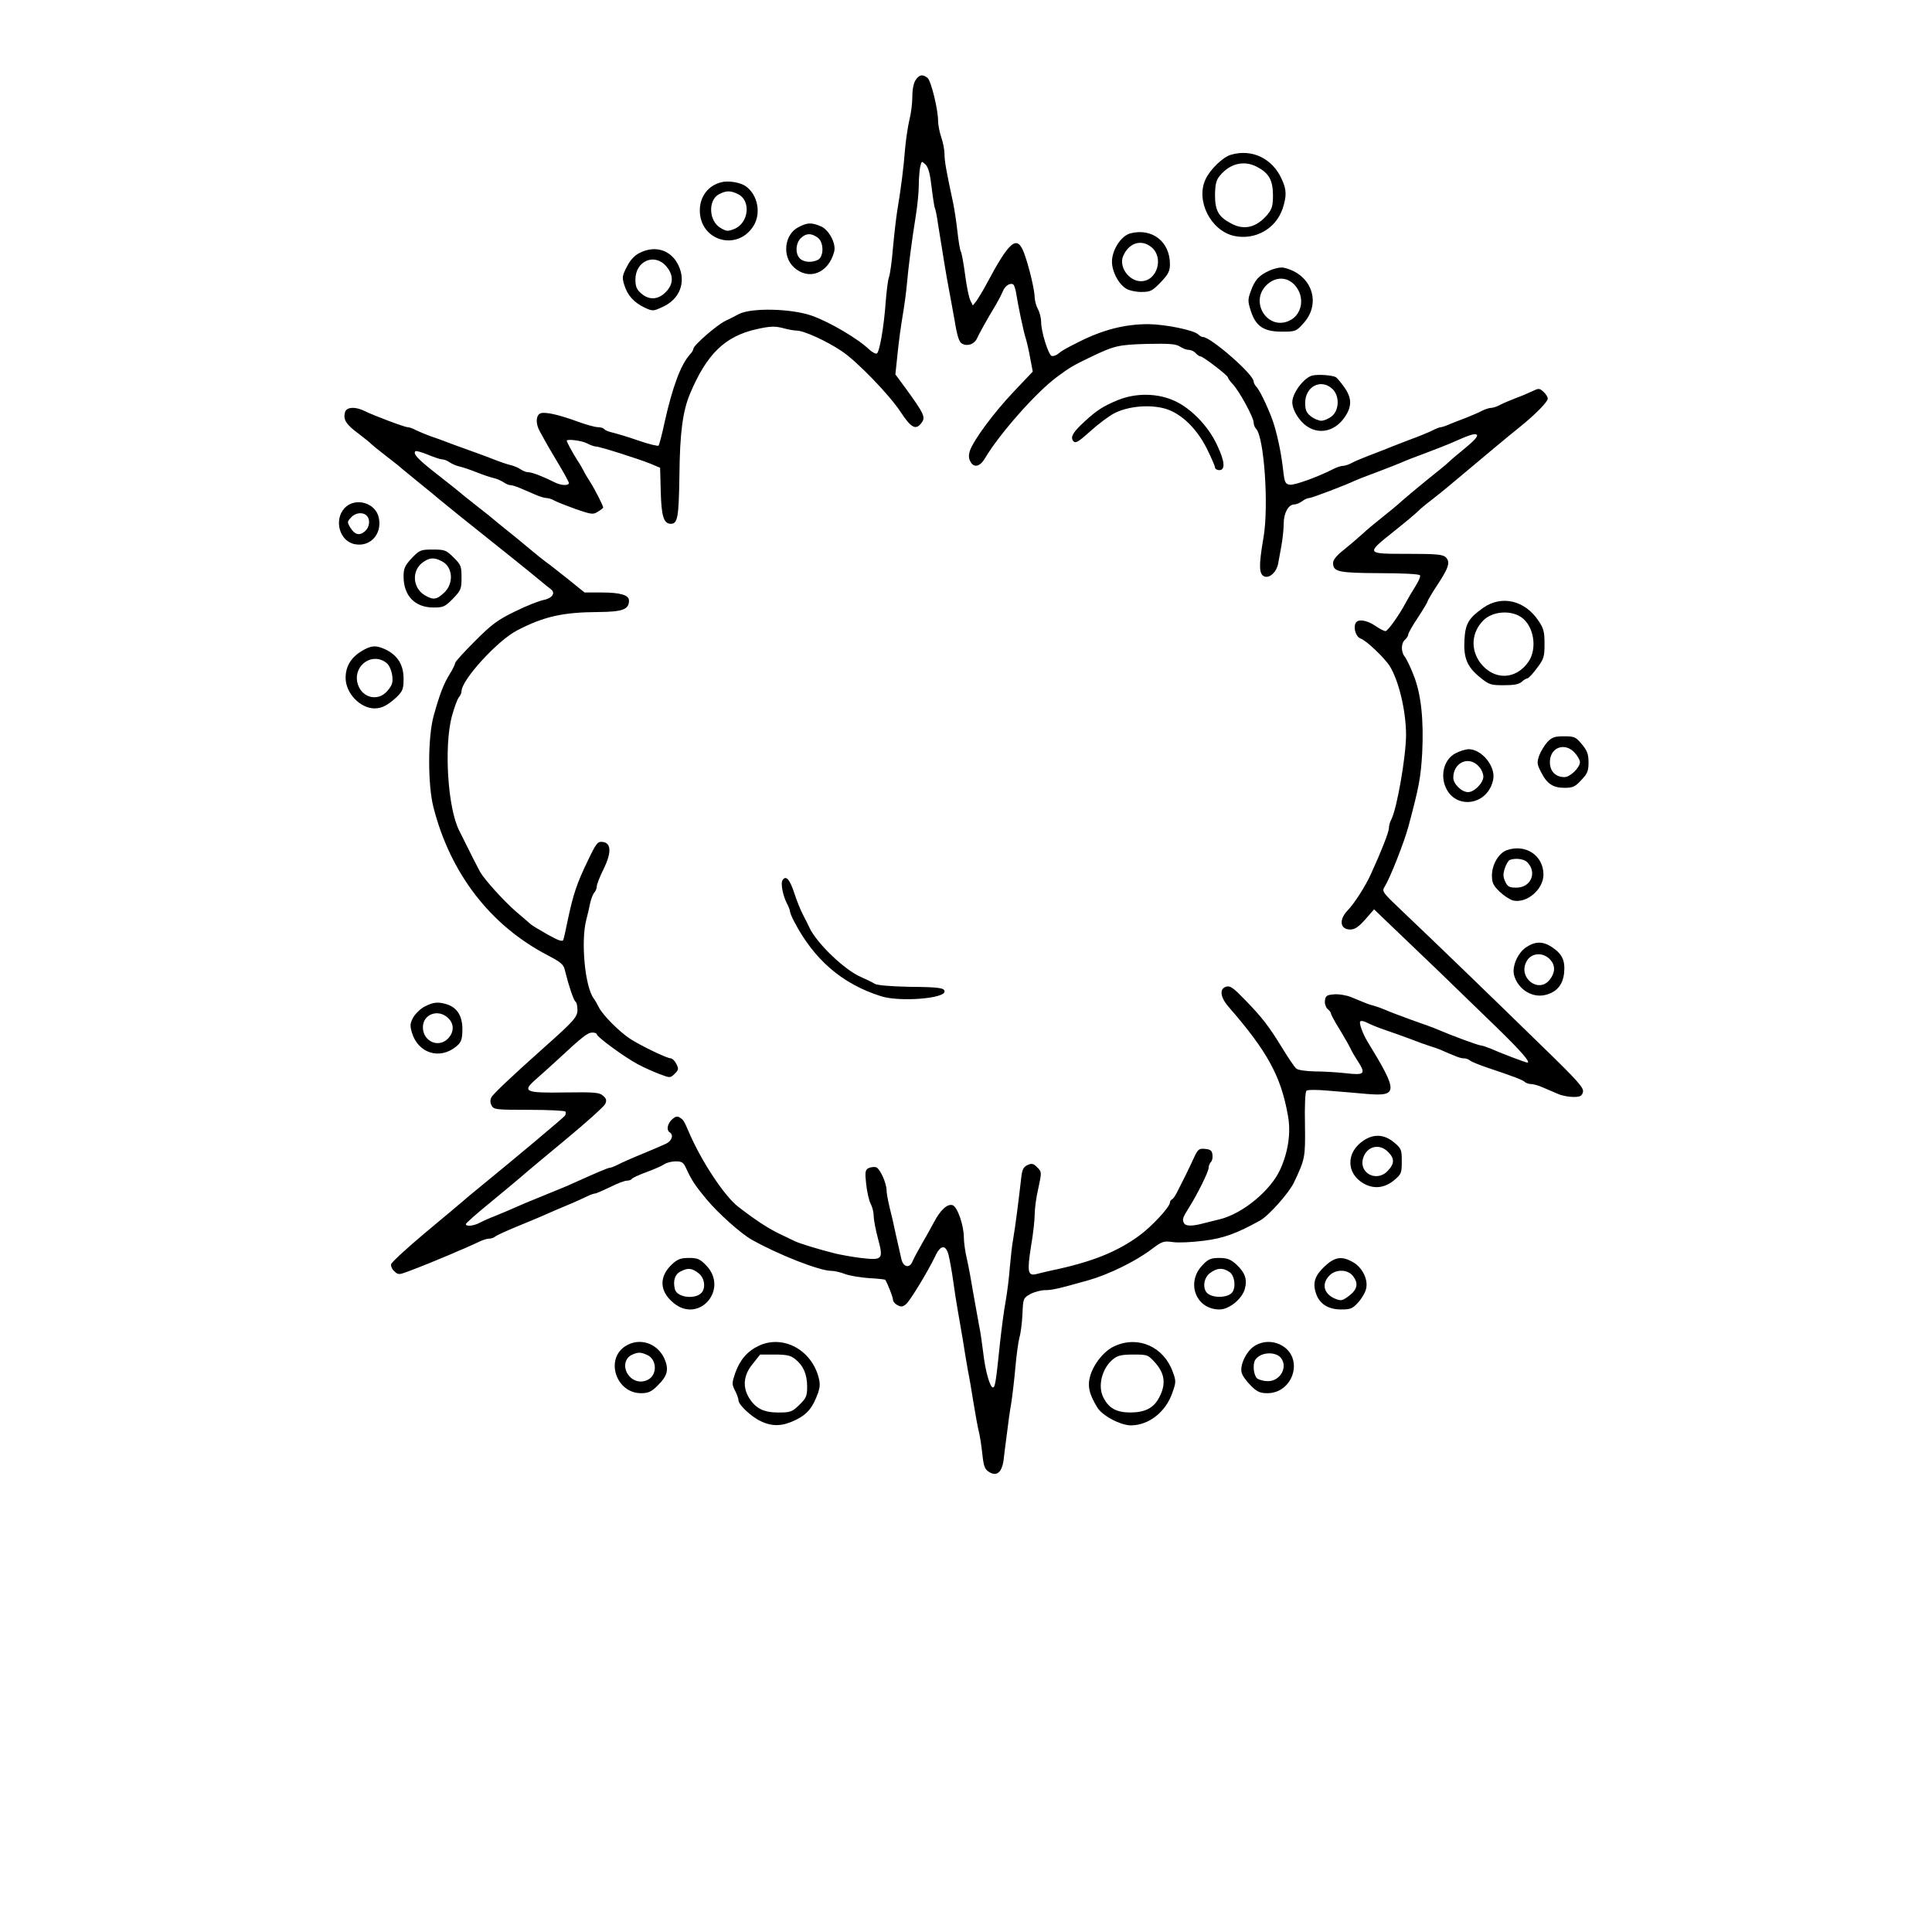 <?xml version="1.0" standalone="no"?>
<!DOCTYPE svg PUBLIC "-//W3C//DTD SVG 20010904//EN"
 "http://www.w3.org/TR/2001/REC-SVG-20010904/DTD/svg10.dtd">
<svg version="1.0" xmlns="http://www.w3.org/2000/svg"
 width="900pt" height="900pt" viewBox="0 0 900 900"
 preserveAspectRatio="xMidYMid meet">
<g transform="translate(0,900) scale(0.1,-0.1)"
fill="#000000" stroke="none">
<path d="M4266 8628 c-10 -14 -16 -44 -16 -78 0 -31 -6 -80 -14 -110 -7 -30
-16 -91 -20 -135 -6 -81 -19 -185 -36 -285 -5 -30 -14 -108 -20 -172 -5 -64
-14 -127 -19 -140 -5 -13 -11 -64 -15 -113 -8 -116 -29 -238 -42 -242 -6 -2
-22 7 -35 19 -53 51 -186 129 -269 158 -96 33 -280 37 -338 7 -15 -8 -44 -23
-65 -33 -40 -20 -147 -113 -147 -129 0 -4 -6 -16 -14 -24 -45 -49 -83 -153
-120 -318 -12 -57 -25 -105 -28 -109 -4 -3 -46 7 -95 24 -48 17 -103 33 -120
37 -18 4 -35 11 -38 16 -4 5 -17 9 -29 9 -13 0 -54 11 -92 25 -90 33 -152 47
-175 40 -23 -8 -25 -49 -4 -85 8 -14 17 -32 22 -40 4 -8 31 -55 60 -103 29
-48 53 -92 53 -97 0 -14 -38 -12 -68 4 -52 26 -103 46 -120 46 -10 0 -26 6
-37 14 -11 7 -31 16 -45 19 -14 3 -50 15 -80 27 -30 12 -66 25 -80 30 -14 5
-61 22 -105 38 -44 17 -96 36 -115 42 -19 7 -47 19 -62 26 -14 8 -32 14 -39
14 -14 0 -158 54 -202 76 -43 21 -84 18 -90 -7 -9 -34 5 -56 63 -99 29 -22 56
-44 59 -48 4 -4 34 -29 68 -55 34 -26 68 -53 75 -60 7 -6 45 -37 83 -68 39
-31 81 -66 95 -78 14 -11 55 -45 91 -74 201 -160 329 -263 366 -294 24 -20 50
-41 58 -47 25 -18 8 -43 -33 -51 -20 -4 -80 -27 -132 -53 -81 -39 -109 -60
-187 -138 -51 -51 -93 -97 -93 -103 0 -6 -11 -29 -25 -51 -28 -45 -47 -94 -75
-195 -27 -98 -28 -319 -1 -425 79 -310 266 -552 534 -691 61 -32 73 -42 79
-71 17 -69 40 -138 49 -144 5 -3 9 -20 9 -38 0 -33 -14 -50 -157 -177 -149
-133 -236 -215 -244 -231 -6 -12 -6 -25 1 -38 10 -19 21 -20 175 -20 90 0 166
-4 169 -8 2 -4 2 -13 -2 -19 -6 -9 -228 -195 -397 -333 -37 -30 -73 -60 -79
-66 -7 -6 -84 -71 -172 -144 -87 -73 -160 -140 -162 -149 -2 -10 5 -25 16 -34
17 -16 21 -16 68 2 51 19 135 53 191 77 18 8 50 22 70 30 21 9 51 23 66 30 16
8 36 14 46 14 9 0 21 4 27 9 5 5 50 26 99 46 50 20 105 44 122 51 36 16 84 37
140 60 21 9 51 23 66 30 16 8 33 14 38 14 6 0 37 14 71 30 33 17 68 30 78 30
11 0 21 4 24 9 3 4 34 19 68 31 35 13 72 29 83 37 11 7 34 13 53 13 28 0 36
-5 48 -32 27 -58 41 -79 97 -147 54 -64 160 -159 209 -186 124 -70 316 -145
370 -145 15 0 45 -7 65 -15 21 -8 71 -16 111 -19 41 -2 75 -6 76 -8 13 -22 36
-82 36 -93 0 -8 9 -19 21 -25 17 -9 25 -8 41 6 21 20 102 154 134 221 25 55
50 57 63 6 5 -21 15 -74 21 -118 6 -44 15 -102 20 -130 5 -27 16 -93 25 -145
8 -52 19 -117 24 -145 6 -27 17 -95 26 -150 9 -55 20 -116 25 -135 5 -19 12
-66 16 -103 6 -56 11 -71 30 -83 36 -24 61 -4 69 54 3 26 10 83 16 127 5 44
14 107 20 140 5 33 14 107 19 165 5 58 14 121 19 140 6 19 12 68 14 109 3 73
4 74 37 93 19 10 50 18 68 18 32 0 60 6 202 46 95 27 220 88 295 145 48 36 55
39 98 33 25 -4 90 -1 143 6 93 11 155 34 265 95 40 23 134 128 157 177 52 110
53 116 51 271 -2 82 1 151 7 156 5 5 52 5 104 0 52 -4 132 -11 177 -15 147
-12 147 9 2 246 -21 35 -38 83 -33 91 3 5 17 3 32 -5 15 -8 54 -24 87 -35 33
-11 85 -30 115 -41 30 -12 69 -26 85 -31 17 -5 39 -13 50 -17 80 -35 98 -42
113 -42 10 0 22 -4 28 -9 5 -6 43 -21 84 -35 125 -42 165 -57 174 -67 6 -5 19
-9 29 -9 10 0 35 -7 55 -16 21 -9 52 -22 70 -30 18 -8 50 -14 71 -14 32 0 40
4 45 23 5 19 -23 51 -189 212 -217 212 -495 481 -648 626 -99 94 -101 96 -86
120 25 40 90 205 110 279 50 187 57 226 64 340 8 156 -5 278 -40 365 -15 39
-34 77 -41 86 -18 21 -18 63 1 79 8 7 15 18 15 24 0 6 20 42 45 79 25 38 45
72 45 75 0 4 20 38 45 76 54 82 62 107 40 130 -14 13 -41 16 -176 16 -199 0
-198 -1 -64 106 55 44 100 81 124 105 9 8 36 30 61 49 25 19 77 62 116 95 119
100 236 198 284 236 71 57 130 117 130 132 0 8 -9 22 -20 32 -19 17 -22 17
-53 2 -17 -8 -52 -23 -77 -32 -25 -10 -57 -23 -72 -31 -14 -8 -33 -14 -41 -14
-9 0 -28 -6 -44 -14 -15 -8 -48 -22 -73 -32 -25 -9 -59 -23 -77 -30 -17 -8
-36 -14 -41 -14 -6 0 -23 -7 -39 -15 -15 -8 -66 -29 -113 -46 -47 -18 -98 -38
-115 -45 -16 -6 -50 -20 -75 -29 -25 -10 -57 -23 -72 -31 -14 -8 -33 -14 -41
-14 -9 0 -28 -6 -44 -14 -74 -38 -183 -77 -204 -74 -21 3 -25 10 -31 63 -8 73
-22 144 -41 210 -16 56 -65 163 -84 183 -7 7 -13 19 -13 25 0 33 -200 207
-236 207 -6 0 -15 5 -22 12 -20 20 -152 47 -232 48 -109 0 -210 -25 -325 -83
-64 -32 -79 -41 -97 -56 -9 -7 -22 -11 -29 -9 -15 5 -49 112 -49 158 0 19 -7
46 -15 60 -8 14 -14 38 -15 53 0 36 -27 147 -49 207 -33 89 -68 59 -177 -146
-15 -28 -35 -61 -44 -74 l-18 -23 -11 22 c-7 12 -18 66 -25 120 -7 53 -16 102
-20 109 -4 6 -11 49 -16 94 -5 46 -14 103 -19 128 -34 159 -41 199 -41 231 0
20 -7 56 -15 79 -8 23 -15 58 -15 76 0 55 -33 188 -49 201 -23 18 -38 16 -55
-9z m74 -502 c6 -49 13 -92 15 -96 3 -4 10 -39 15 -76 25 -157 39 -242 49
-294 6 -30 18 -99 28 -153 12 -74 21 -101 35 -108 25 -14 57 -2 69 24 10 23
52 98 88 157 11 19 26 47 32 62 10 26 34 42 49 33 4 -3 10 -19 13 -37 10 -64
35 -183 45 -213 5 -16 15 -58 21 -93 l12 -63 -90 -95 c-92 -97 -185 -223 -203
-274 -6 -20 -6 -35 2 -49 16 -32 45 -26 69 15 67 113 239 308 336 379 57 42
71 51 150 89 116 56 134 60 268 64 104 2 133 0 153 -12 13 -9 32 -16 42 -16
11 0 25 -7 32 -15 7 -8 17 -15 22 -15 12 0 128 -89 128 -98 0 -4 10 -18 23
-32 31 -33 97 -155 97 -178 0 -10 5 -23 11 -29 38 -38 60 -361 35 -506 -23
-134 -22 -174 6 -183 24 -7 55 22 62 60 2 11 9 48 15 82 6 33 11 80 11 105 0
49 22 89 49 89 9 0 26 7 37 15 10 8 25 15 33 15 12 0 169 60 211 80 8 4 53 22
100 39 47 18 99 38 115 45 17 8 68 28 115 45 47 18 99 38 115 45 92 41 116 49
125 40 6 -6 -14 -28 -52 -59 -34 -28 -70 -58 -81 -69 -10 -10 -56 -47 -101
-83 -44 -36 -97 -80 -116 -97 -19 -18 -60 -51 -90 -75 -30 -24 -73 -59 -95
-80 -22 -20 -61 -53 -87 -74 -30 -23 -48 -45 -48 -59 0 -42 24 -47 217 -48
105 0 184 -4 188 -10 3 -5 -7 -29 -22 -52 -15 -24 -34 -56 -43 -73 -31 -59
-85 -135 -96 -135 -6 0 -28 11 -48 25 -41 28 -84 33 -92 10 -10 -24 4 -63 25
-70 24 -7 112 -91 135 -128 43 -70 76 -211 76 -322 -1 -104 -43 -344 -69 -393
-6 -11 -11 -29 -11 -40 0 -18 -35 -107 -83 -212 -26 -58 -77 -138 -111 -173
-40 -43 -33 -87 14 -87 21 0 39 12 70 47 l41 47 52 -50 c220 -210 273 -261
520 -501 113 -110 159 -163 142 -163 -8 0 -126 45 -173 66 -18 7 -38 14 -44
14 -11 0 -133 45 -203 75 -16 7 -70 27 -120 44 -49 18 -103 38 -120 46 -16 7
-41 16 -55 20 -25 6 -31 9 -106 40 -22 9 -58 15 -80 13 -34 -3 -39 -7 -42 -29
-2 -14 4 -31 12 -39 9 -7 16 -16 16 -21 0 -5 18 -39 41 -75 22 -37 45 -77 50
-88 5 -12 18 -34 29 -51 45 -69 40 -75 -55 -64 -38 4 -102 8 -141 8 -41 1 -77
6 -85 13 -9 7 -37 49 -64 93 -63 103 -95 145 -175 227 -53 55 -69 67 -87 62
-34 -9 -29 -49 10 -94 182 -209 245 -325 277 -509 14 -77 1 -167 -36 -248 -44
-98 -173 -205 -279 -232 -22 -5 -58 -15 -80 -20 -56 -15 -85 -13 -91 4 -7 16
-4 24 25 70 38 60 91 167 91 184 0 9 5 22 11 28 6 6 9 21 7 34 -2 19 -10 25
-34 27 -29 3 -34 -1 -54 -45 -22 -48 -53 -111 -79 -161 -8 -15 -18 -29 -23
-30 -4 -2 -8 -8 -8 -14 0 -20 -85 -112 -143 -154 -105 -77 -224 -124 -412
-163 -22 -5 -52 -12 -67 -16 -40 -10 -44 10 -25 130 10 57 17 123 17 149 0 25
7 80 17 121 16 75 16 76 -5 97 -18 18 -25 20 -45 11 -21 -10 -26 -21 -31 -70
-11 -97 -26 -215 -36 -273 -6 -31 -12 -92 -16 -135 -3 -44 -12 -114 -19 -155
-8 -41 -19 -127 -26 -190 -20 -194 -24 -215 -34 -213 -14 2 -35 76 -45 163 -5
41 -13 98 -19 125 -5 28 -17 95 -27 150 -9 55 -22 127 -30 161 -8 33 -14 78
-14 99 0 57 -30 144 -53 151 -24 7 -56 -22 -86 -79 -12 -23 -38 -69 -57 -102
-19 -33 -39 -70 -44 -83 -14 -32 -43 -24 -51 13 -4 17 -15 66 -25 110 -9 44
-23 105 -31 135 -7 30 -13 63 -13 74 0 35 -31 104 -50 109 -9 2 -25 0 -35 -5
-15 -9 -16 -19 -10 -75 4 -35 13 -76 21 -91 8 -15 14 -40 14 -57 0 -16 9 -64
20 -105 26 -97 22 -102 -80 -90 -41 5 -95 15 -120 21 -73 18 -167 47 -187 57
-10 5 -44 21 -75 36 -52 25 -115 67 -191 126 -63 50 -165 204 -223 335 -28 65
-30 68 -47 79 -12 8 -21 5 -36 -8 -22 -20 -28 -51 -11 -61 19 -12 10 -40 -18
-53 -15 -7 -65 -29 -112 -48 -47 -19 -98 -42 -113 -50 -16 -8 -32 -14 -37 -14
-7 0 -51 -18 -175 -74 -16 -8 -66 -28 -110 -46 -44 -18 -95 -39 -112 -46 -62
-27 -98 -43 -138 -59 -22 -8 -53 -22 -68 -30 -30 -16 -67 -20 -67 -7 0 4 52
50 116 102 63 52 128 106 144 120 15 14 107 90 203 170 97 80 180 155 186 167
8 17 6 25 -10 39 -17 15 -38 17 -179 15 -185 -3 -199 4 -134 61 21 18 65 58
99 89 119 111 143 129 164 129 11 0 21 -3 21 -8 0 -12 130 -107 190 -139 30
-16 77 -37 104 -47 48 -18 48 -18 69 2 19 19 19 24 7 47 -7 14 -19 25 -26 25
-17 0 -138 58 -189 91 -50 33 -127 110 -145 146 -8 16 -19 35 -25 43 -40 54
-60 265 -34 365 6 22 14 57 18 78 5 21 14 44 20 50 6 6 11 19 11 28 0 9 14 45
31 79 38 77 37 123 -3 128 -24 3 -30 -4 -71 -90 -50 -103 -67 -155 -92 -273
-9 -44 -18 -86 -21 -93 -3 -10 -22 -4 -72 24 -37 21 -72 42 -79 48 -7 6 -39
34 -71 61 -56 49 -144 146 -166 184 -9 16 -37 71 -98 194 -52 105 -70 385 -34
527 11 41 26 82 33 91 7 8 13 21 13 29 0 53 168 237 260 284 124 64 210 84
379 85 111 1 141 12 141 53 0 26 -39 38 -129 38 l-78 0 -78 63 c-43 34 -87 69
-99 77 -11 8 -48 37 -81 65 -33 28 -82 68 -110 90 -27 22 -52 42 -55 45 -3 3
-36 30 -75 60 -38 30 -75 59 -81 65 -6 5 -54 44 -107 85 -91 71 -114 96 -102
108 3 3 29 -4 58 -16 29 -12 59 -22 67 -22 9 0 24 -6 35 -14 11 -7 31 -16 45
-19 14 -3 50 -15 80 -27 30 -12 66 -24 80 -27 14 -3 34 -12 45 -19 11 -8 26
-14 33 -14 8 0 30 -7 50 -16 21 -9 52 -22 70 -30 18 -8 40 -14 48 -14 8 0 25
-5 37 -12 12 -7 57 -24 100 -40 74 -25 80 -26 103 -11 13 8 24 17 24 18 0 9
-39 86 -61 120 -14 22 -29 47 -32 55 -4 8 -16 29 -27 45 -21 33 -50 86 -50 92
0 9 69 1 94 -12 15 -8 34 -15 42 -15 17 0 194 -56 254 -80 l45 -19 3 -112 c3
-114 14 -149 47 -149 32 0 37 30 40 227 2 196 15 296 49 378 78 186 163 269
312 302 63 14 84 14 120 5 24 -7 54 -12 65 -12 33 0 137 -47 209 -95 70 -46
221 -202 274 -282 51 -78 73 -89 100 -51 18 25 10 42 -75 159 l-48 65 10 95
c5 52 16 132 24 179 8 47 17 114 20 150 7 79 22 196 41 314 8 49 14 113 14
142 0 28 3 66 6 84 7 31 7 31 26 13 13 -14 21 -44 28 -107z"/>
<path d="M5207 7136 c-70 -29 -97 -47 -154 -99 -56 -51 -68 -74 -53 -92 10
-12 23 -4 79 46 36 33 87 71 112 84 59 30 149 41 222 25 79 -16 159 -89 210
-192 20 -41 37 -79 37 -86 0 -6 9 -12 20 -12 29 0 26 41 -11 118 -40 86 -118
167 -194 203 -80 38 -182 40 -268 5z"/>
<path d="M3645 4899 c-9 -14 2 -71 20 -106 8 -15 15 -33 15 -38 0 -6 8 -26 18
-45 93 -180 225 -294 407 -351 85 -27 295 -11 295 22 0 17 -25 21 -163 22 -88
2 -150 7 -162 14 -11 7 -40 21 -65 32 -78 34 -207 159 -240 231 -6 14 -20 41
-30 60 -10 19 -29 65 -41 103 -21 63 -39 81 -54 56z"/>
<path d="M5734 8279 c-36 -10 -97 -68 -118 -114 -47 -99 24 -240 133 -264 98
-21 194 33 226 127 19 59 19 88 -4 137 -43 97 -139 143 -237 114z m119 -55
c57 -29 76 -61 77 -131 0 -52 -4 -66 -26 -93 -51 -60 -108 -74 -169 -41 -59
31 -75 60 -75 133 1 50 5 69 23 90 46 56 111 72 170 42z"/>
<path d="M3360 8151 c-61 -15 -100 -67 -100 -131 0 -143 176 -193 251 -71 35
58 19 142 -35 182 -25 19 -82 29 -116 20z m79 -56 c60 -30 49 -133 -17 -161
-32 -13 -38 -12 -65 4 -55 31 -60 129 -8 157 34 18 55 18 90 0z"/>
<path d="M3720 7942 c-66 -33 -78 -135 -22 -187 69 -64 162 -28 188 73 10 37
-25 103 -63 118 -43 18 -61 18 -103 -4z m88 -48 c30 -20 31 -88 3 -104 -29
-15 -67 -12 -85 6 -22 22 -20 70 4 94 24 24 48 25 78 4z"/>
<path d="M5266 7913 c-43 -11 -86 -77 -86 -132 0 -45 29 -102 65 -125 14 -9
45 -16 71 -16 43 0 51 4 91 45 36 38 43 52 43 85 0 104 -83 169 -184 143z m96
-63 c62 -48 29 -160 -47 -160 -56 0 -104 67 -83 117 26 61 83 80 130 43z"/>
<path d="M2980 7822 c-23 -11 -44 -33 -59 -63 -22 -42 -24 -50 -13 -86 15 -49
45 -82 95 -106 37 -17 40 -17 81 2 83 36 114 117 76 196 -34 70 -107 94 -180
57z m124 -63 c35 -41 34 -83 -3 -120 -36 -36 -77 -38 -114 -6 -21 18 -27 32
-27 65 0 87 90 125 144 61z"/>
<path d="M5915 7740 c-50 -22 -70 -44 -89 -98 -14 -38 -13 -47 1 -91 23 -71
60 -96 144 -96 63 0 67 1 101 39 86 94 38 230 -92 259 -14 3 -43 -3 -65 -13z
m119 -71 c46 -54 32 -135 -28 -163 -100 -47 -186 86 -107 165 42 42 99 41 135
-2z"/>
<path d="M6115 7251 c-39 -8 -95 -81 -95 -125 0 -21 11 -48 30 -74 57 -79 153
-79 211 0 38 53 38 93 0 146 -16 22 -33 42 -38 45 -17 9 -79 14 -108 8z m92
-63 c34 -32 32 -99 -3 -127 -15 -12 -37 -21 -49 -21 -12 0 -34 9 -49 21 -20
16 -26 29 -26 62 0 77 74 115 127 65z"/>
<path d="M1605 6633 c-51 -56 -23 -155 48 -168 71 -14 127 46 112 121 -13 72
-110 100 -160 47z m103 -35 c18 -18 14 -53 -7 -72 -25 -23 -48 -18 -69 16 -15
25 -15 28 3 47 20 23 55 27 73 9z"/>
<path d="M1918 6400 c-32 -35 -38 -47 -38 -86 0 -89 53 -144 139 -144 47 0 54
4 91 41 37 39 40 45 40 99 0 52 -3 60 -37 93 -34 34 -41 37 -96 37 -57 0 -62
-2 -99 -40z m141 -15 c51 -26 56 -103 10 -146 -36 -33 -50 -35 -90 -12 -57 34
-62 114 -11 152 32 24 54 26 91 6z"/>
<path d="M6910 6169 c-68 -48 -84 -74 -88 -149 -5 -84 12 -126 72 -175 43 -35
51 -37 111 -37 47 0 71 4 84 16 9 9 22 16 27 16 5 1 25 22 44 48 32 42 35 53
35 113 0 55 -4 72 -28 107 -63 95 -171 121 -257 61z m175 -43 c60 -40 78 -146
35 -209 -59 -85 -161 -87 -224 -5 -47 63 -41 143 14 198 42 42 124 49 175 16z"/>
<path d="M1695 5973 c-57 -31 -85 -74 -85 -131 0 -71 68 -142 135 -142 34 0
62 15 103 53 28 28 32 37 32 86 0 64 -28 108 -83 135 -43 20 -64 20 -102 -1z
m105 -61 c13 -10 23 -33 27 -58 4 -33 1 -45 -22 -72 -46 -55 -127 -31 -141 42
-15 81 74 138 136 88z"/>
<path d="M7208 5543 c-14 -16 -31 -44 -38 -63 -11 -32 -10 -41 9 -77 27 -54
55 -73 110 -73 37 0 49 5 77 36 29 30 34 43 34 82 0 38 -6 55 -31 85 -28 34
-35 37 -83 37 -44 0 -56 -4 -78 -27z m127 -49 c14 -15 25 -35 25 -44 0 -26
-46 -70 -72 -70 -42 0 -68 27 -68 70 0 68 69 94 115 44z"/>
<path d="M6779 5490 c-47 -25 -68 -88 -49 -146 40 -119 201 -101 226 25 12 61
-54 142 -116 141 -14 -1 -41 -9 -61 -20z m113 -64 c10 -11 18 -31 18 -44 0
-29 -42 -72 -71 -72 -30 0 -69 38 -69 67 0 74 77 105 122 49z"/>
<path d="M7018 5039 c-37 -14 -68 -67 -68 -117 0 -34 6 -47 36 -76 20 -19 48
-37 63 -41 64 -14 141 52 141 121 0 89 -84 145 -172 113z m96 -55 c48 -48 18
-119 -50 -119 -32 0 -41 4 -52 28 -10 21 -11 35 -2 62 6 18 16 36 23 39 26 10
66 5 81 -10z"/>
<path d="M7109 4587 c-39 -26 -66 -89 -56 -129 17 -65 83 -108 145 -93 52 12
82 46 88 101 6 59 -8 89 -55 121 -43 29 -79 29 -122 0z m114 -59 c23 -27 22
-59 -4 -92 -52 -66 -149 10 -108 85 22 42 79 45 112 7z"/>
<path d="M1980 4312 c-19 -9 -43 -32 -54 -50 -16 -29 -17 -39 -7 -73 29 -95
128 -127 205 -65 24 20 29 31 30 77 1 62 -21 102 -68 119 -41 14 -66 13 -106
-8z m107 -54 c29 -27 29 -65 1 -95 -44 -47 -118 -15 -118 52 0 60 71 87 117
43z"/>
<path d="M6352 3687 c-82 -54 -82 -153 0 -200 47 -27 97 -22 141 14 35 29 37
34 37 89 0 55 -2 60 -37 89 -45 37 -93 40 -141 8z m113 -52 c32 -31 32 -55 0
-89 -52 -56 -139 -10 -114 62 18 53 75 66 114 27z"/>
<path d="M3131 3111 c-62 -58 -60 -126 7 -181 119 -98 259 65 151 176 -28 29
-40 34 -80 34 -38 0 -53 -6 -78 -29z m123 -42 c26 -20 34 -60 18 -86 -24 -38
-117 -30 -128 11 -10 40 0 70 26 83 35 18 53 16 84 -8z"/>
<path d="M5602 3107 c-79 -82 -31 -207 79 -207 45 0 105 49 118 96 12 45 1 76
-41 115 -26 23 -42 29 -78 29 -39 0 -51 -5 -78 -33z m126 -33 c23 -16 30 -66
14 -92 -20 -31 -104 -31 -124 1 -16 26 -8 66 18 86 32 25 61 27 92 5z"/>
<path d="M6172 3102 c-47 -44 -58 -77 -42 -126 16 -50 57 -76 118 -76 44 0 53
4 80 34 17 19 33 47 36 63 10 42 -17 97 -59 122 -53 31 -85 27 -133 -17z m129
-44 c28 -35 24 -63 -16 -94 -32 -24 -38 -25 -65 -14 -53 22 -65 68 -28 107 29
31 83 31 109 1z"/>
<path d="M2913 2729 c-95 -61 -43 -219 73 -219 33 0 48 6 77 35 47 46 54 75
32 126 -33 73 -117 100 -182 58z m102 -41 c46 -21 48 -94 2 -116 -35 -17 -73
-5 -94 29 -20 33 -11 72 19 87 30 14 42 14 73 0z"/>
<path d="M3535 2731 c-53 -25 -88 -65 -110 -127 -16 -47 -16 -52 -1 -82 9 -17
16 -37 16 -45 0 -21 61 -78 105 -98 55 -26 102 -23 163 7 53 26 79 58 103 126
10 30 10 45 0 80 -38 125 -167 190 -276 139z m169 -62 c38 -30 56 -71 56 -128
0 -44 -4 -54 -37 -86 -33 -32 -41 -35 -97 -35 -69 0 -106 19 -137 69 -31 51
-25 106 17 157 l35 44 68 0 c54 0 74 -4 95 -21z"/>
<path d="M5194 2730 c-49 -21 -97 -80 -115 -138 -14 -47 -6 -86 33 -149 23
-38 108 -83 157 -83 83 1 161 62 192 151 18 50 18 56 2 99 -42 116 -160 169
-269 120z m190 -81 c42 -49 48 -97 17 -157 -26 -51 -66 -72 -138 -72 -63 1
-98 20 -123 70 -28 53 -6 138 46 179 21 17 41 21 94 21 67 0 68 -1 104 -41z"/>
<path d="M5844 2730 c-38 -24 -69 -89 -60 -124 3 -14 23 -41 43 -61 29 -29 44
-35 77 -35 119 0 170 159 71 220 -41 25 -91 25 -131 0z m124 -57 c32 -43 -5
-107 -61 -107 -19 0 -42 6 -51 13 -16 14 -22 67 -8 87 24 36 95 40 120 7z"/>
</g>
</svg>
